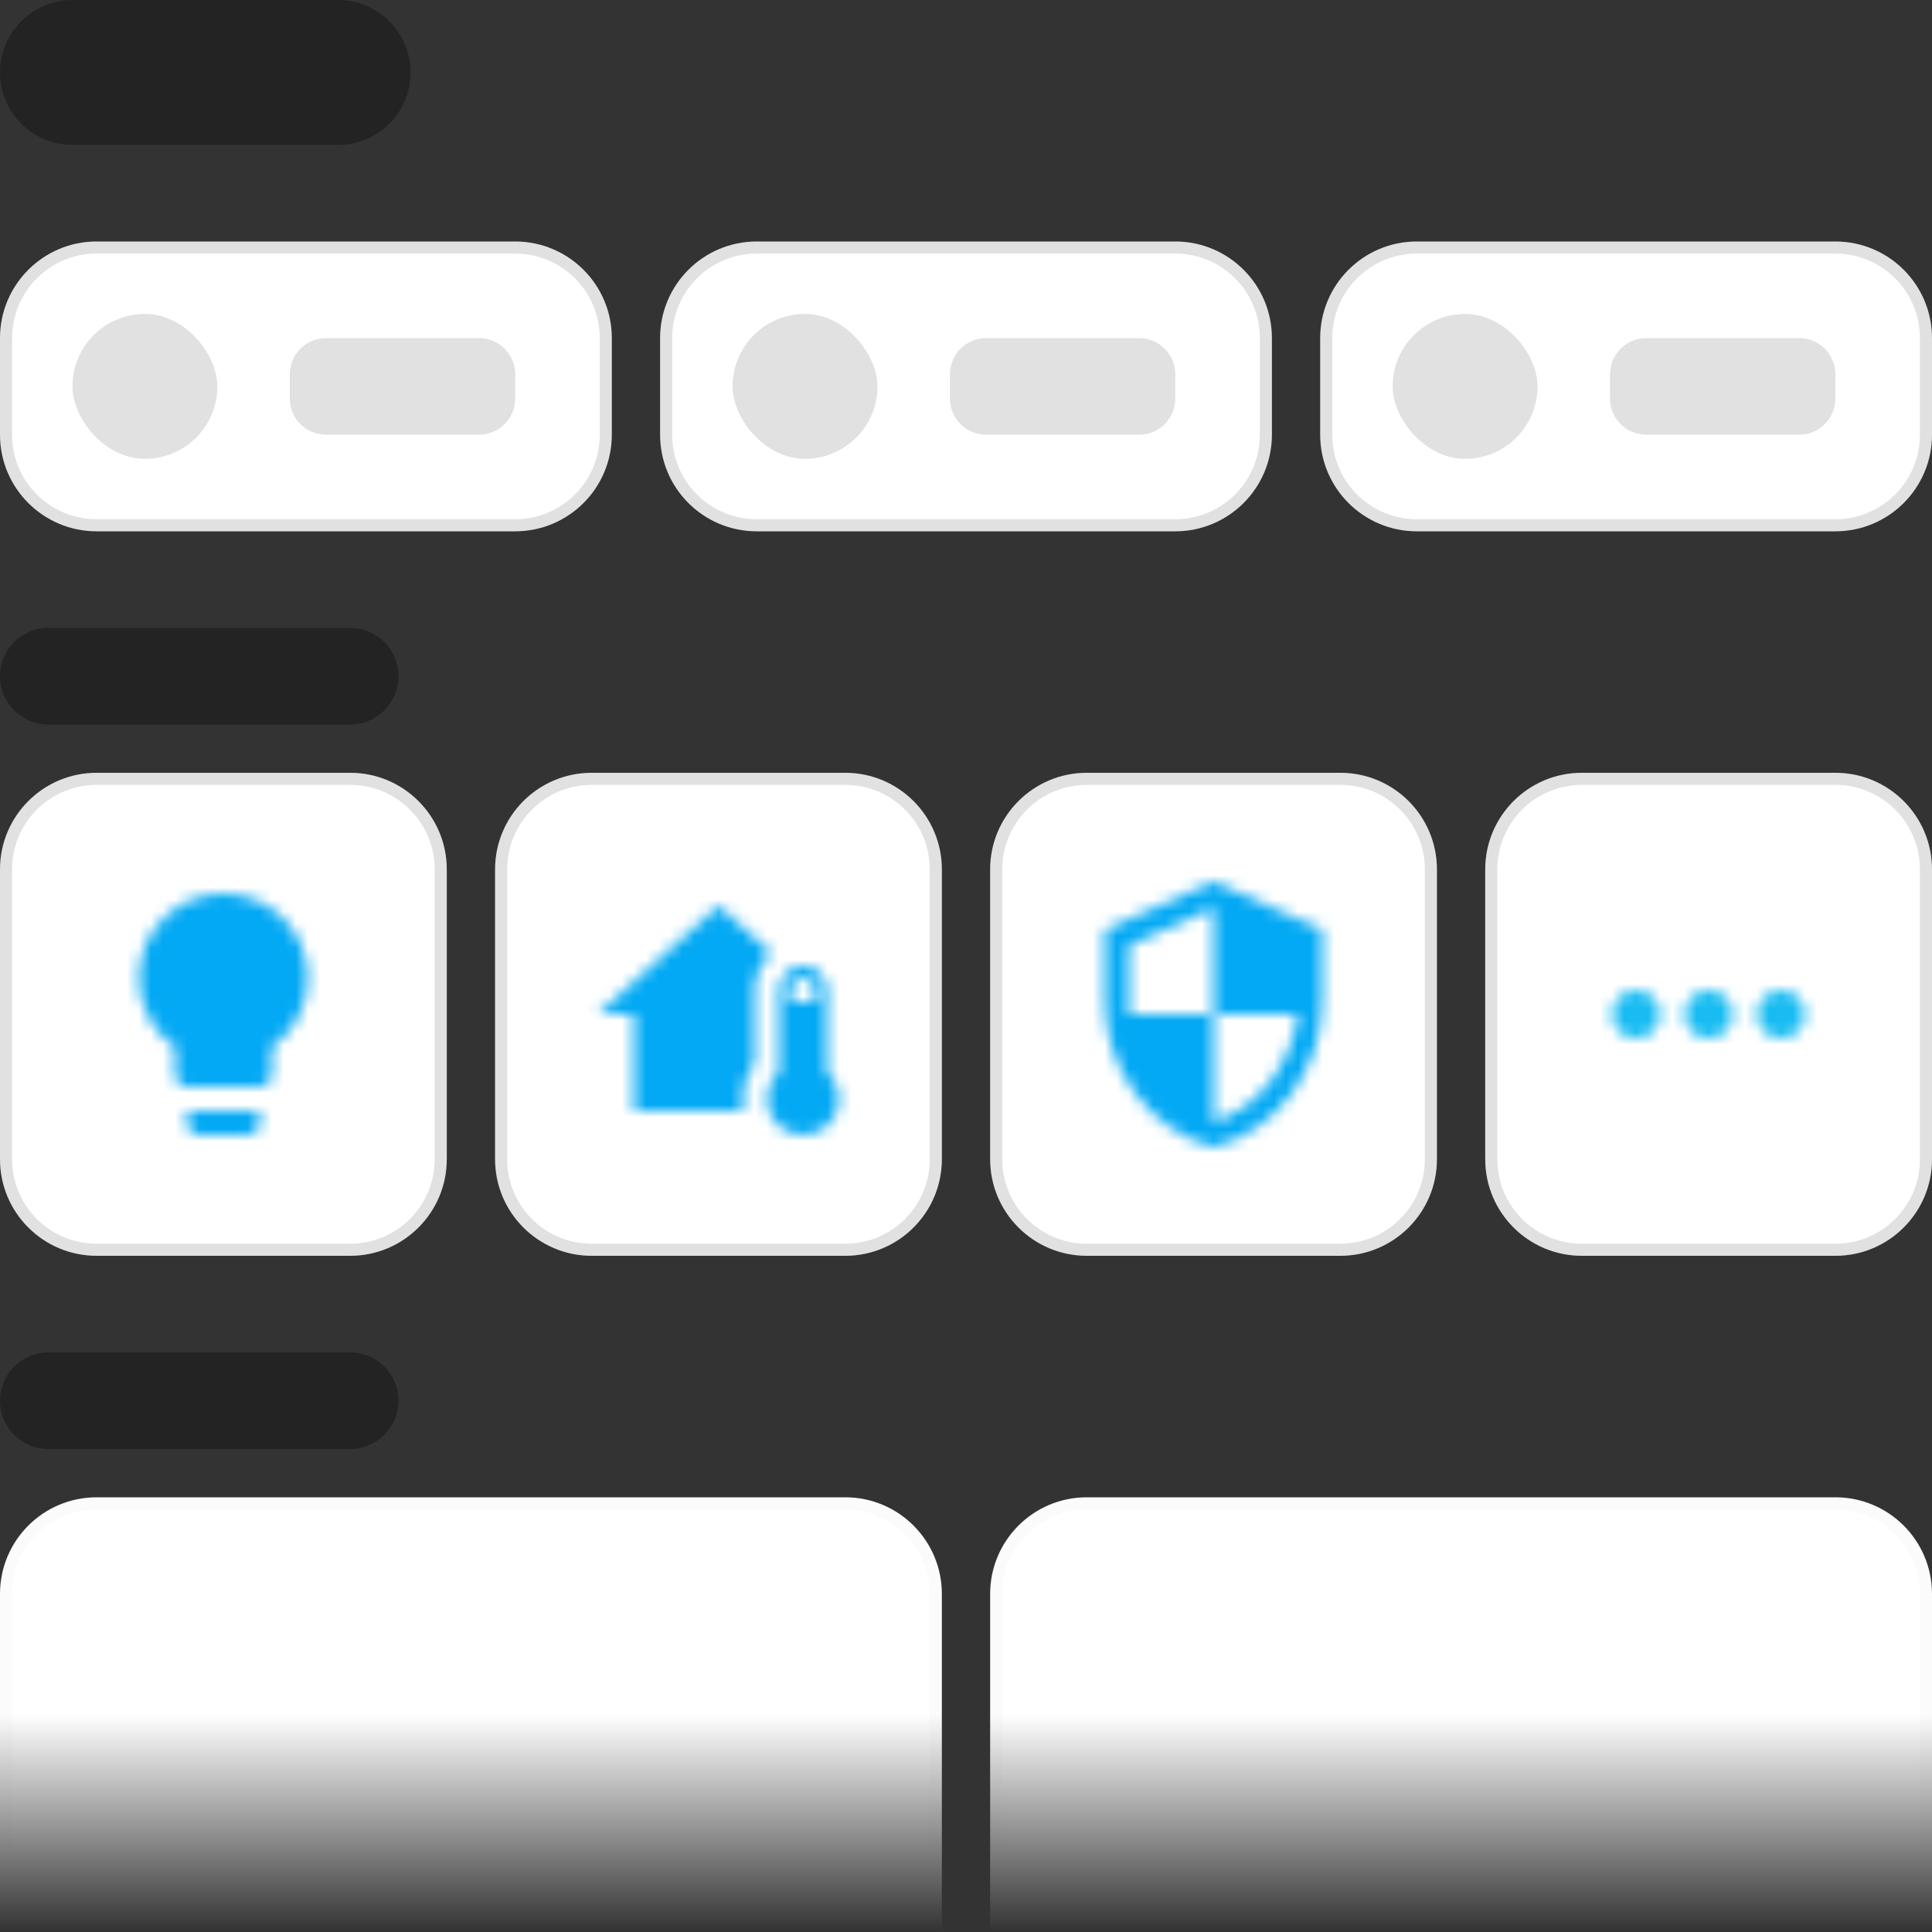 <svg width="160" height="160" viewBox="0 0 160 160" fill="none" xmlns="http://www.w3.org/2000/svg">
<rect x="0" y="0" width="160" height="160" fill="#333333" stroke="none"/>
<g clip-path="url(#clip0_4744_39984)">
<path d="M0 6C0 2.686 2.686 0 6 0H28C31.314 0 34 2.686 34 6C34 9.314 31.314 12 28 12H6C2.686 12 0 9.314 0 6Z" fill="black" fill-opacity="0.32"/>
<path d="M0 28C0 23.582 3.582 20 8 20H42.667C47.085 20 50.667 23.582 50.667 28V36C50.667 40.418 47.085 44 42.667 44H8C3.582 44 0 40.418 0 36V28Z" fill="white"/>
<path d="M8 20.5H42.667C46.809 20.5 50.167 23.858 50.167 28V36C50.167 40.142 46.809 43.5 42.667 43.5H8C3.858 43.5 0.5 40.142 0.5 36V28C0.5 23.858 3.858 20.5 8 20.5Z" stroke="black" stroke-opacity="0.12"/>
<rect x="6" y="26" width="12" height="12" rx="6" fill="black" fill-opacity="0.12"/>
<path d="M24 31C24 29.343 25.343 28 27 28H39.667C41.324 28 42.667 29.343 42.667 31V33C42.667 34.657 41.324 36 39.667 36H27C25.343 36 24 34.657 24 33V31Z" fill="black" fill-opacity="0.12"/>
<path d="M54.667 28C54.667 23.582 58.248 20 62.667 20H97.333C101.752 20 105.333 23.582 105.333 28V36C105.333 40.418 101.752 44 97.333 44H62.667C58.248 44 54.667 40.418 54.667 36V28Z" fill="white"/>
<path d="M62.667 20.5H97.334C101.476 20.5 104.834 23.858 104.834 28V36C104.834 40.142 101.476 43.5 97.334 43.5H62.667C58.525 43.5 55.167 40.142 55.167 36V28C55.167 23.858 58.525 20.5 62.667 20.5Z" stroke="black" stroke-opacity="0.12"/>
<rect x="60.667" y="26" width="12" height="12" rx="6" fill="black" fill-opacity="0.12"/>
<path d="M78.667 31C78.667 29.343 80.01 28 81.667 28H94.333C95.99 28 97.333 29.343 97.333 31V33C97.333 34.657 95.99 36 94.333 36H81.667C80.01 36 78.667 34.657 78.667 33V31Z" fill="black" fill-opacity="0.12"/>
<path d="M109.333 28C109.333 23.582 112.915 20 117.333 20H152C156.418 20 160 23.582 160 28V36C160 40.418 156.418 44 152 44H117.333C112.915 44 109.333 40.418 109.333 36V28Z" fill="white"/>
<path d="M117.333 20.5H152C156.142 20.5 159.5 23.858 159.5 28V36C159.5 40.142 156.142 43.5 152 43.5H117.333C113.191 43.5 109.833 40.142 109.833 36V28C109.833 23.858 113.191 20.5 117.333 20.5Z" stroke="black" stroke-opacity="0.12"/>
<rect x="115.333" y="26" width="12" height="12" rx="6" fill="black" fill-opacity="0.12"/>
<path d="M133.333 31C133.333 29.343 134.676 28 136.333 28H149C150.657 28 152 29.343 152 31V33C152 34.657 150.657 36 149 36H136.333C134.676 36 133.333 34.657 133.333 33V31Z" fill="black" fill-opacity="0.12"/>
<path d="M0 56C0 53.791 1.791 52 4 52H29C31.209 52 33 53.791 33 56C33 58.209 31.209 60 29 60H4C1.791 60 0 58.209 0 56Z" fill="black" fill-opacity="0.32"/>
<path d="M0 72C0 67.582 3.582 64 8 64H29C33.418 64 37 67.582 37 72V96C37 100.418 33.418 104 29 104H8C3.582 104 0 100.418 0 96V72Z" fill="white"/>
<path d="M8 64.5H29C33.142 64.5 36.5 67.858 36.5 72V96C36.5 100.142 33.142 103.5 29 103.5H8C3.858 103.5 0.5 100.142 0.5 96V72C0.5 67.858 3.858 64.5 8 64.5Z" stroke="black" stroke-opacity="0.12"/>
<mask id="mask0_4744_39984" style="mask-type:alpha" maskUnits="userSpaceOnUse" x="6" y="72" width="25" height="24">
<path d="M18.5 74C16.643 74 14.863 74.737 13.55 76.05C12.238 77.363 11.5 79.144 11.5 81C11.5 83.38 12.69 85.47 14.5 86.74V89C14.5 89.265 14.605 89.52 14.793 89.707C14.98 89.895 15.235 90 15.5 90H21.5C21.765 90 22.02 89.895 22.207 89.707C22.395 89.52 22.5 89.265 22.5 89V86.74C24.31 85.47 25.5 83.38 25.5 81C25.5 79.144 24.762 77.363 23.45 76.05C22.137 74.737 20.357 74 18.5 74ZM15.5 93C15.5 93.265 15.605 93.52 15.793 93.707C15.98 93.895 16.235 94 16.5 94H20.5C20.765 94 21.02 93.895 21.207 93.707C21.395 93.52 21.5 93.265 21.5 93V92H15.5V93Z" fill="black"/>
</mask>
<g mask="url(#mask0_4744_39984)">
<rect x="6.5" y="72" width="24" height="24" fill="#03A9F4"/>
</g>
<path d="M41 72C41 67.582 44.582 64 49 64H70C74.418 64 78 67.582 78 72V96C78 100.418 74.418 104 70 104H49C44.582 104 41 100.418 41 96V72Z" fill="white"/>
<path d="M49 64.5H70C74.142 64.5 77.5 67.858 77.5 72V96C77.5 100.142 74.142 103.5 70 103.5H49C44.858 103.5 41.5 100.142 41.5 96V72C41.5 67.858 44.858 64.5 49 64.5Z" stroke="black" stroke-opacity="0.12"/>
<mask id="mask1_4744_39984" style="mask-type:alpha" maskUnits="userSpaceOnUse" x="47" y="72" width="25" height="24">
<path d="M66.5 80C67.61 80 68.5 80.9 68.5 82V88.76C69.11 89.31 69.5 90.11 69.5 91C69.5 92.66 68.16 94 66.5 94C64.84 94 63.5 92.66 63.5 91C63.5 90.11 63.89 89.31 64.5 88.76V82C64.5 80.9 65.4 80 66.5 80ZM66.5 81C65.95 81 65.5 81.45 65.5 82V83H67.5V82C67.5 81.45 67.05 81 66.5 81ZM52.5 92V84H49.5L59.5 75L63.9 78.96C63.04 79.69 62.5 80.78 62.5 82V88C61.87 88.83 61.5 89.87 61.5 91L61.6 92H52.5Z" fill="black"/>
</mask>
<g mask="url(#mask1_4744_39984)">
<rect x="47.5" y="72" width="24" height="24" fill="#03A9F4"/>
</g>
<path d="M82 72C82 67.582 85.582 64 90 64H111C115.418 64 119 67.582 119 72V96C119 100.418 115.418 104 111 104H90C85.582 104 82 100.418 82 96V72Z" fill="white"/>
<path d="M90 64.5H111C115.142 64.5 118.5 67.858 118.5 72V96C118.5 100.142 115.142 103.5 111 103.5H90C85.858 103.5 82.5 100.142 82.5 96V72C82.5 67.858 85.858 64.5 90 64.5Z" stroke="black" stroke-opacity="0.12"/>
<mask id="mask2_4744_39984" style="mask-type:alpha" maskUnits="userSpaceOnUse" x="88" y="72" width="25" height="24">
<path d="M100.5 84H107.5C106.97 88.11 104.22 91.78 100.5 92.92V84H93.5V78.3L100.5 75.19M100.5 73L91.5 77V83C91.5 88.55 95.34 93.73 100.5 95C105.66 93.73 109.5 88.55 109.5 83V77L100.5 73Z" fill="black"/>
</mask>
<g mask="url(#mask2_4744_39984)">
<rect x="88.5" y="72" width="24" height="24" fill="#03A9F4"/>
</g>
<path d="M123 72C123 67.582 126.582 64 131 64H152C156.418 64 160 67.582 160 72V96C160 100.418 156.418 104 152 104H131C126.582 104 123 100.418 123 96V72Z" fill="white"/>
<path d="M131 64.5H152C156.142 64.5 159.5 67.858 159.5 72V96C159.5 100.142 156.142 103.5 152 103.5H131C126.858 103.5 123.5 100.142 123.5 96V72C123.5 67.858 126.858 64.5 131 64.5Z" stroke="black" stroke-opacity="0.12"/>
<mask id="mask3_4744_39984" style="mask-type:alpha" maskUnits="userSpaceOnUse" x="129" y="72" width="25" height="24">
<path d="M145.5 84C145.5 83.47 145.711 82.961 146.086 82.586C146.461 82.211 146.97 82 147.5 82C148.03 82 148.539 82.211 148.914 82.586C149.289 82.961 149.5 83.47 149.5 84C149.5 84.53 149.289 85.039 148.914 85.414C148.539 85.789 148.03 86 147.5 86C146.97 86 146.461 85.789 146.086 85.414C145.711 85.039 145.5 84.53 145.5 84ZM139.5 84C139.5 83.47 139.711 82.961 140.086 82.586C140.461 82.211 140.97 82 141.5 82C142.03 82 142.539 82.211 142.914 82.586C143.289 82.961 143.5 83.47 143.5 84C143.5 84.53 143.289 85.039 142.914 85.414C142.539 85.789 142.03 86 141.5 86C140.97 86 140.461 85.789 140.086 85.414C139.711 85.039 139.5 84.53 139.5 84ZM133.5 84C133.5 83.47 133.711 82.961 134.086 82.586C134.461 82.211 134.97 82 135.5 82C136.03 82 136.539 82.211 136.914 82.586C137.289 82.961 137.5 83.47 137.5 84C137.5 84.53 137.289 85.039 136.914 85.414C136.539 85.789 136.03 86 135.5 86C134.97 86 134.461 85.789 134.086 85.414C133.711 85.039 133.5 84.53 133.5 84Z" fill="black"/>
</mask>
<g mask="url(#mask3_4744_39984)">
<rect x="129.5" y="72" width="24" height="24" fill="#18BCF2"/>
</g>
<path d="M0 116C0 113.791 1.791 112 4 112H29C31.209 112 33 113.791 33 116C33 118.209 31.209 120 29 120H4C1.791 120 0 118.209 0 116Z" fill="black" fill-opacity="0.32"/>
<path d="M0 132C0 127.582 3.582 124 8 124H70C74.418 124 78 127.582 78 132V160H0V132Z" fill="url(#paint0_linear_4744_39984)"/>
<path d="M8 124.5H70C74.142 124.5 77.5 127.858 77.5 132V159.5H0.5V132C0.5 127.858 3.858 124.5 8 124.5Z" stroke="url(#paint1_linear_4744_39984)" stroke-opacity="0.12"/>
<path d="M82 132C82 127.582 85.582 124 90 124H152C156.418 124 160 127.582 160 132V160H82V132Z" fill="url(#paint2_linear_4744_39984)"/>
<path d="M90 124.5H152C156.142 124.5 159.5 127.858 159.5 132V159.5H82.5V132C82.5 127.858 85.858 124.5 90 124.5Z" stroke="url(#paint3_linear_4744_39984)" stroke-opacity="0.12"/>
</g>
<defs>
<linearGradient id="paint0_linear_4744_39984" x1="39" y1="124" x2="39" y2="160" gradientUnits="userSpaceOnUse">
<stop offset="0.5" stop-color="white"/>
<stop offset="1" stop-color="white" stop-opacity="0"/>
</linearGradient>
<linearGradient id="paint1_linear_4744_39984" x1="39" y1="124" x2="39" y2="160" gradientUnits="userSpaceOnUse">
<stop offset="0.5" stop-opacity="0.12"/>
<stop offset="1" stop-opacity="0"/>
</linearGradient>
<linearGradient id="paint2_linear_4744_39984" x1="121" y1="124" x2="121" y2="160" gradientUnits="userSpaceOnUse">
<stop offset="0.5" stop-color="white"/>
<stop offset="1" stop-color="white" stop-opacity="0"/>
</linearGradient>
<linearGradient id="paint3_linear_4744_39984" x1="121" y1="124" x2="121" y2="160" gradientUnits="userSpaceOnUse">
<stop offset="0.5" stop-opacity="0.12"/>
<stop offset="1" stop-opacity="0"/>
</linearGradient>
<clipPath id="clip0_4744_39984">
<rect width="160" height="160" fill="white"/>
</clipPath>
</defs>
</svg>
